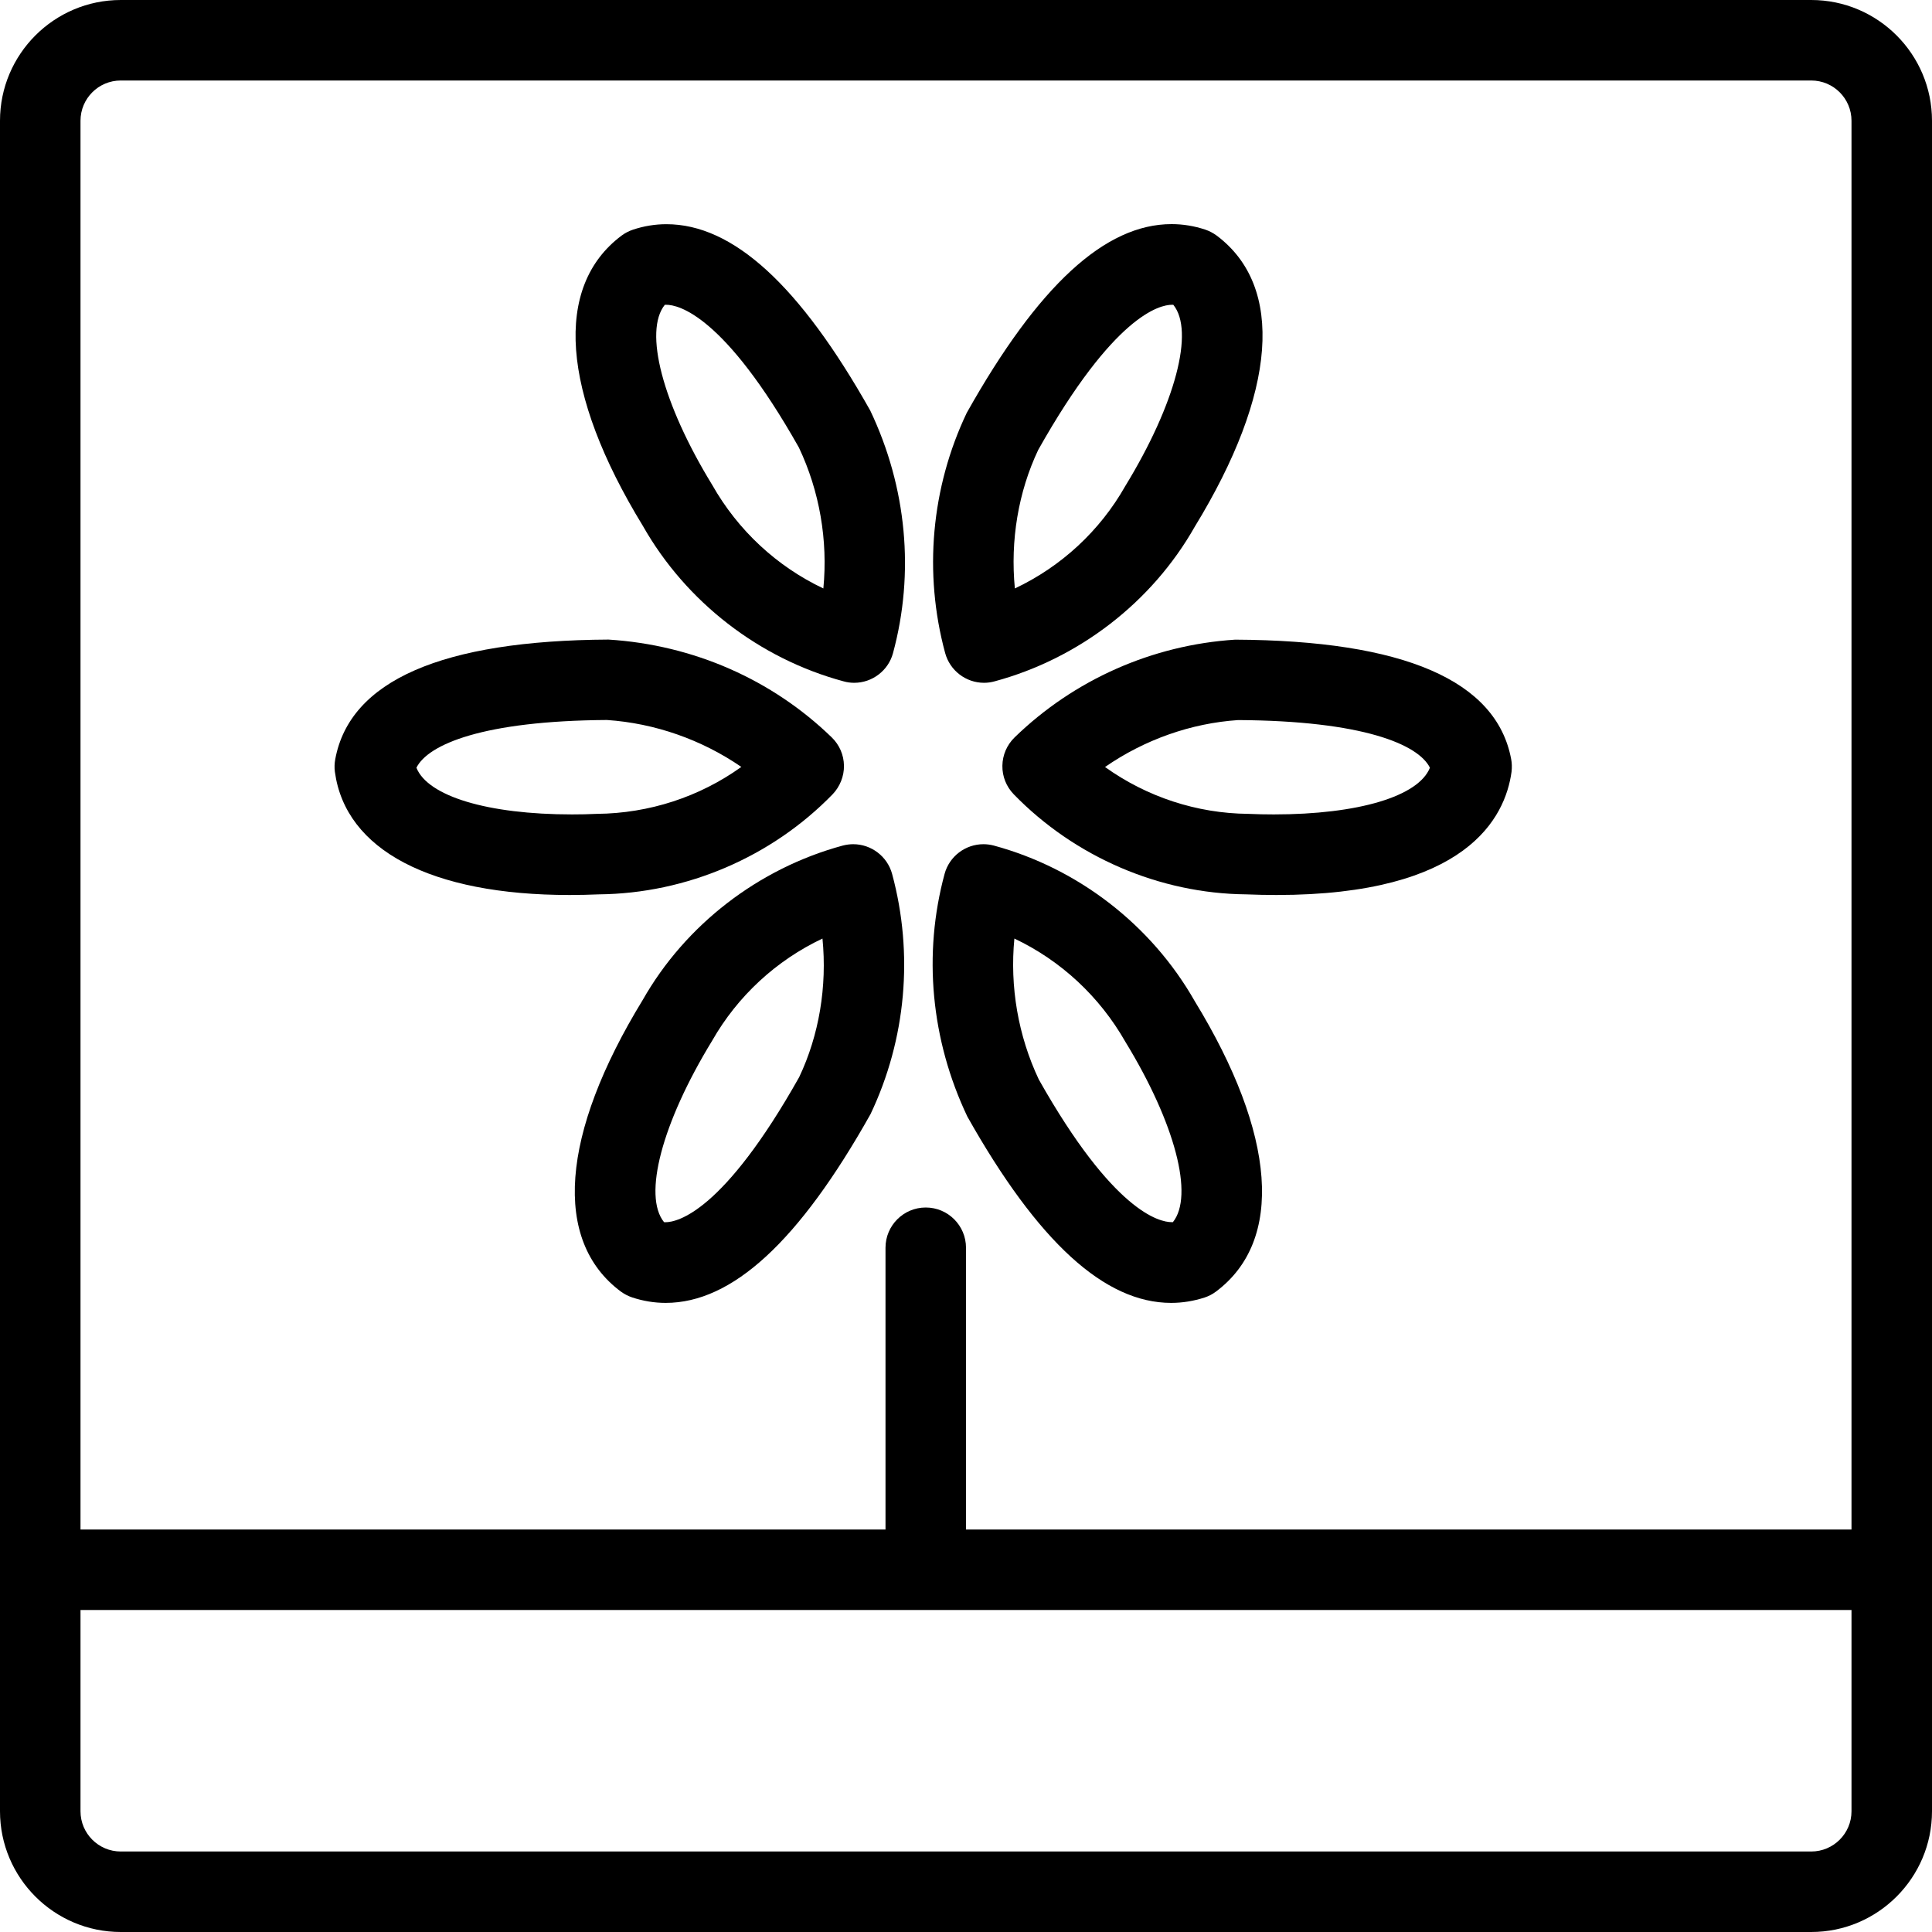 <?xml version="1.0" encoding="utf-8"?>
<!-- Generator: Adobe Illustrator 22.1.0, SVG Export Plug-In . SVG Version: 6.00 Build 0)  -->
<svg version="1.1" id="Layer_1" xmlns="http://www.w3.org/2000/svg" xmlns:xlink="http://www.w3.org/1999/xlink" x="0px" y="0px"
	 viewBox="0 0 24 24" style="enable-background:new 0 0 24 24;" xml:space="preserve">
<g>
	<title>picture-flower</title>
	<path d="M1.5,24C0.673,24,0,23.327,0,22.5v-21C0,0.673,0.673,0,1.5,0h21C23.327,0,24,0.673,24,1.5v21c0,0.827-0.673,1.5-1.5,1.5
		H1.5z M1,22.5C1,22.776,1.224,23,1.5,23h21c0.276,0,0.5-0.224,0.5-0.5V20H1V22.5z M23,19V1.5C23,1.224,22.776,1,22.5,1h-21
		C1.224,1,1,1.224,1,1.5V19h10v-3.5c0-0.276,0.224-0.5,0.5-0.5s0.5,0.224,0.5,0.5V19H23z"/>
	<path d="M15.855,11.118c-0.122,0-0.247-0.003-0.376-0.008c-1.073-0.01-2.127-0.463-2.885-1.242
		c-0.093-0.096-0.144-0.222-0.142-0.356c0.002-0.133,0.056-0.258,0.151-0.351c0.739-0.718,1.712-1.149,2.74-1.215
		c2.098,0.01,3.246,0.509,3.429,1.483c0.01,0.05,0.011,0.104,0.005,0.158C18.699,10.159,18.216,11.118,15.855,11.118z M13.727,9.528
		c0.518,0.371,1.139,0.576,1.778,0.582c0.111,0.005,0.215,0.007,0.318,0.007c1.053,0,1.799-0.225,1.94-0.58
		c-0.144-0.29-0.833-0.583-2.382-0.592C14.794,8.984,14.217,9.189,13.727,9.528z"/>
	<path d="M7.076,11.118c-1.721,0-2.784-0.557-2.916-1.53C4.153,9.536,4.155,9.482,4.165,9.429C4.347,8.455,5.49,7.956,7.559,7.945
		c1.056,0.066,2.034,0.498,2.773,1.215c0.096,0.093,0.15,0.218,0.152,0.351c0.002,0.132-0.05,0.261-0.141,0.356
		c-0.757,0.779-1.814,1.232-2.901,1.243C7.322,11.115,7.197,11.118,7.076,11.118z M5.173,9.537c0.141,0.354,0.884,0.58,1.933,0.58
		c0.103,0,0.207-0.002,0.309-0.007c0.651-0.006,1.275-0.211,1.794-0.583C8.718,9.189,8.135,8.984,7.539,8.944
		C6.001,8.954,5.317,9.247,5.173,9.537z"/>
	<path d="M10.611,8.482c-0.044,0-0.089-0.006-0.131-0.018C9.432,8.182,8.522,7.478,7.986,6.533C6.973,4.877,6.875,3.561,7.721,2.927
		c0.043-0.032,0.091-0.057,0.142-0.074c0.135-0.045,0.275-0.068,0.415-0.068c0.827,0,1.655,0.757,2.532,2.314
		c0.455,0.955,0.553,2.02,0.283,3.015C11.035,8.33,10.836,8.482,10.611,8.482z M8.259,3.786C7.995,4.112,8.228,5.012,8.848,6.025
		c0.321,0.566,0.804,1.012,1.38,1.285c0.058-0.597-0.047-1.209-0.304-1.751C8.996,3.915,8.428,3.786,8.276,3.786
		C8.27,3.786,8.265,3.786,8.259,3.786z"/>
	<path d="M12.224,8.482c-0.225,0-0.424-0.152-0.483-0.37c-0.269-0.994-0.174-2.054,0.268-2.983c0.889-1.583,1.719-2.345,2.545-2.345
		c0.14,0,0.281,0.023,0.417,0.068c0.051,0.017,0.098,0.042,0.141,0.073c0.848,0.633,0.749,1.953-0.272,3.621
		c-0.529,0.933-1.436,1.635-2.485,1.918C12.311,8.476,12.268,8.482,12.224,8.482z M14.559,3.786c-0.152,0-0.721,0.13-1.662,1.803
		c-0.247,0.521-0.348,1.125-0.29,1.721c0.576-0.272,1.056-0.715,1.371-1.271c0.626-1.024,0.862-1.928,0.597-2.253
		C14.57,3.786,14.564,3.786,14.559,3.786z"/>
	<path d="M8.269,16.185c-0.14,0-0.28-0.023-0.416-0.068c-0.051-0.017-0.098-0.042-0.141-0.073c-0.848-0.632-0.749-1.952,0.272-3.622
		c0.53-0.933,1.437-1.634,2.485-1.918c0.043-0.011,0.087-0.017,0.13-0.017c0.225,0,0.424,0.152,0.483,0.369
		c0.269,0.994,0.174,2.054-0.268,2.984C9.926,15.422,9.096,16.185,8.269,16.185z M8.265,15.183c0.152,0,0.722-0.13,1.663-1.803
		c0.247-0.521,0.348-1.126,0.289-1.721c-0.575,0.272-1.055,0.715-1.371,1.27c-0.626,1.025-0.861,1.928-0.597,2.253
		C8.254,15.183,8.259,15.183,8.265,15.183z"/>
	<path d="M14.549,16.185c-0.827,0-1.655-0.757-2.532-2.314c-0.454-0.955-0.552-2.021-0.283-3.015
		c0.059-0.218,0.258-0.369,0.483-0.369c0.044,0,0.087,0.006,0.129,0.017c1.049,0.284,1.958,0.988,2.495,1.932
		c1.013,1.657,1.111,2.975,0.265,3.608c-0.042,0.032-0.09,0.057-0.141,0.074C14.829,16.162,14.689,16.185,14.549,16.185z
		 M12.601,11.659c-0.058,0.597,0.047,1.209,0.304,1.752c0.927,1.643,1.498,1.771,1.65,1.771c0.005,0,0.01,0,0.015,0
		c0.263-0.326,0.03-1.226-0.59-2.24C13.659,12.378,13.177,11.932,12.601,11.659z"/>
</g>
</svg>
